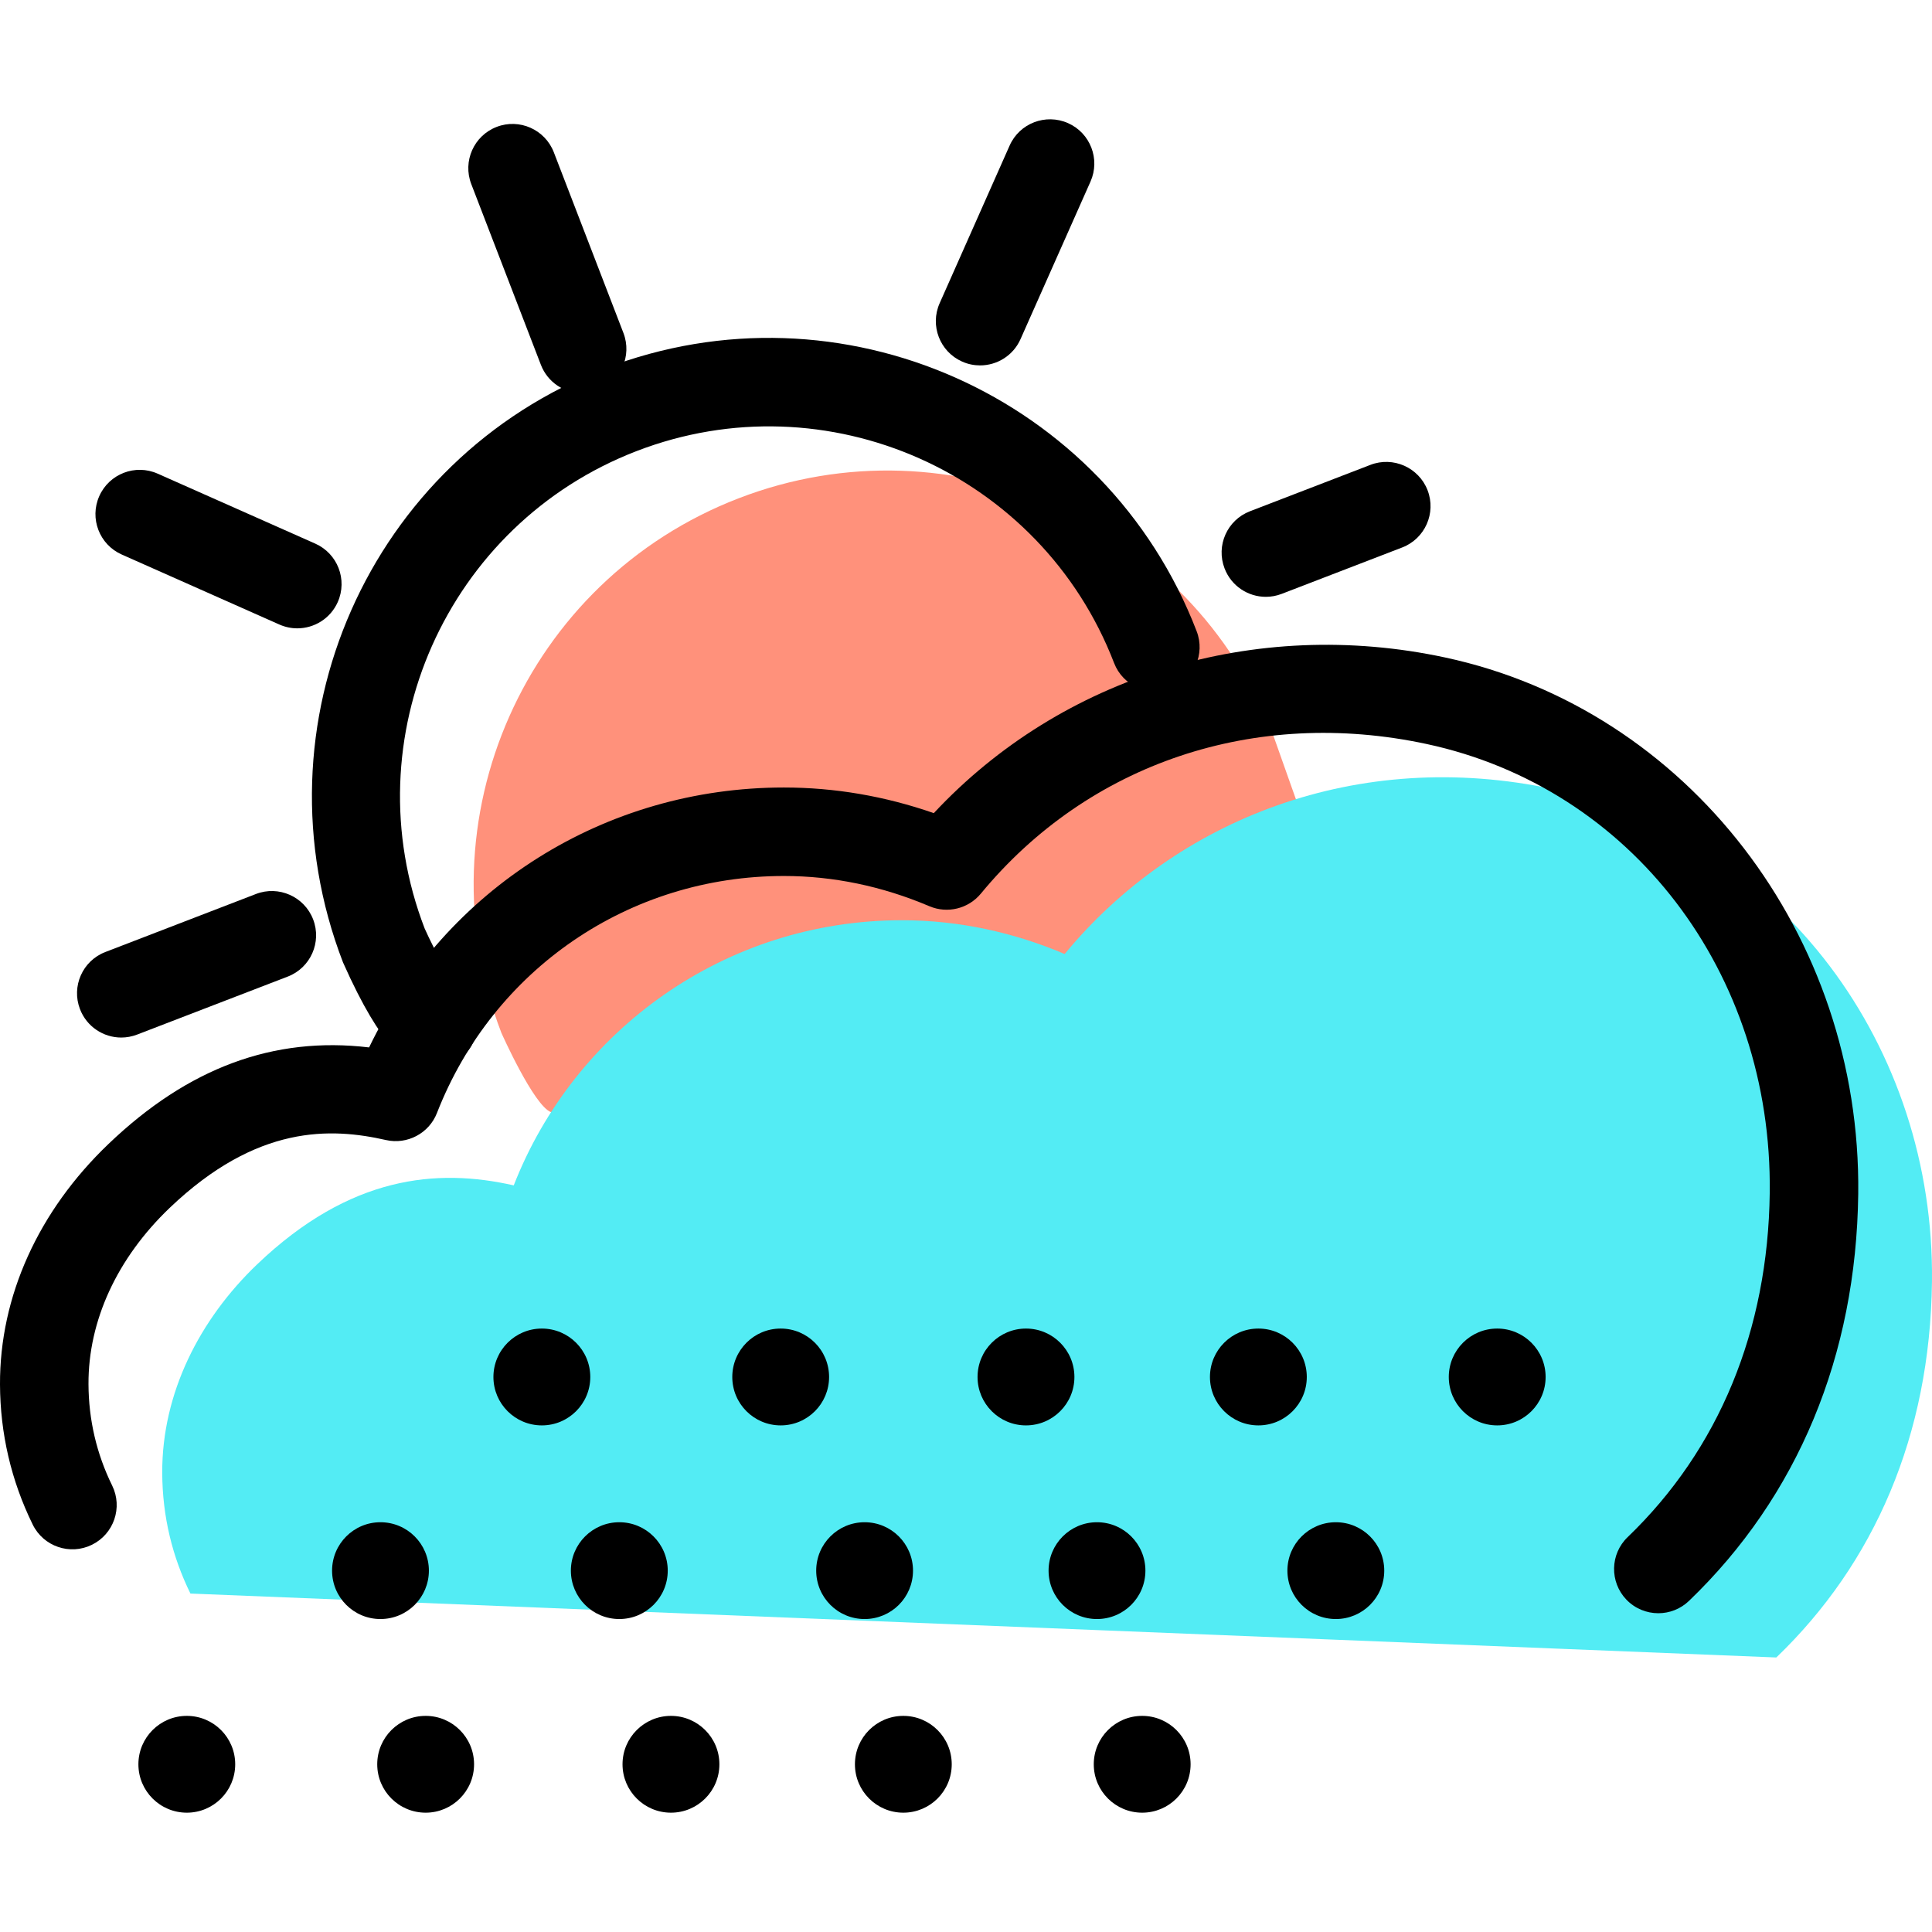 <?xml version="1.0" encoding="iso-8859-1"?>
<!-- Generator: Adobe Illustrator 19.1.0, SVG Export Plug-In . SVG Version: 6.00 Build 0)  -->
<svg version="1.1" id="Capa_1" xmlns="http://www.w3.org/2000/svg" xmlns:xlink="http://www.w3.org/1999/xlink" x="0px" y="0px"
	 viewBox="0 0 65.499 65.499" style="enable-background:new 0 0 65.499 65.499;" xml:space="preserve">
<g>
	<g id="group-9svg">
		<path id="path-1_29_" style="fill:#FF917B;" d="M18.683,37.705c-0.585-0.214-1.685-2.689-1.685-2.689
			c-2.783-7.227,0.82-15.341,8.047-18.124s15.342,0.82,18.125,8.047l1.85,5.223L21.377,39.01L18.683,37.705z"/>
		<path id="path-2_29_" style="fill:#53ECF4;" d="M60.221,56.192c3.325-3.195,5.213-7.534,5.277-12.735
			c0.097-7.937-5.059-15.034-12.82-16.7c-6.642-1.427-12.813,1.014-16.583,5.586c-1.696-0.721-3.561-1.145-5.519-1.145
			c-5.994,0-11.103,3.724-13.159,8.989c-2.599-0.589-5.549-0.335-8.702,2.679C6.766,44.73,5.489,47.235,5.5,49.931
			c0.006,1.495,0.348,2.856,0.956,4.094l0,0"/>
		<path id="path-3_27_" d="M56.221,54.692c-0.394,0-0.788-0.154-1.082-0.46c-0.574-0.598-0.555-1.548,0.043-2.121
			c3.093-2.973,4.759-7.01,4.816-11.673c0.091-7.468-4.693-13.725-11.634-15.215c-5.818-1.248-11.463,0.649-15.112,5.074
			c-0.424,0.512-1.132,0.685-1.744,0.426c-1.602-0.681-3.261-1.025-4.932-1.025c-5.239,0-9.856,3.153-11.762,8.034
			c-0.269,0.693-1.011,1.081-1.728,0.918c-1.855-0.42-4.365-0.538-7.335,2.301C3.969,42.655,2.991,44.777,3,46.925
			c0.005,1.207,0.274,2.363,0.803,3.439c0.365,0.743,0.057,1.642-0.686,2.007c-0.744,0.366-1.643,0.059-2.008-0.685
			C0.38,50.2,0.007,48.602,0,46.937c-0.012-2.98,1.295-5.876,3.679-8.155c2.697-2.58,5.595-3.657,8.834-3.272
			c2.598-5.393,7.993-8.812,14.063-8.812c1.72,0,3.425,0.292,5.082,0.869c4.337-4.648,10.88-6.662,17.335-5.277
			c8.222,1.765,14.111,9.413,14.005,18.185c-0.067,5.485-2.051,10.257-5.738,13.799C56.969,54.553,56.595,54.692,56.221,54.692z"/>
		<path id="path-4_25_" d="M33.226,12.388c-0.203,0-0.41-0.041-0.607-0.129c-0.758-0.336-1.099-1.223-0.763-1.979l2.372-5.344
			c0.335-0.757,1.222-1.098,1.98-0.762c0.758,0.336,1.098,1.223,0.763,1.98l-2.373,5.343C34.35,12.056,33.802,12.388,33.226,12.388z
			"/>
		<path id="path-5_23_" d="M10.079,21.302c-0.203,0-0.41-0.042-0.607-0.129L4.128,18.8c-0.758-0.336-1.099-1.223-0.763-1.979
			c0.335-0.757,1.224-1.1,1.98-0.763l5.343,2.372c0.758,0.337,1.099,1.223,0.763,1.98C11.203,20.97,10.654,21.302,10.079,21.302z"/>
		<path id="path-6_22_" d="M42.915,20.234c-0.603,0-1.17-0.366-1.399-0.962c-0.298-0.773,0.086-1.641,0.86-1.939l4.084-1.573
			c0.769-0.297,1.64,0.087,1.938,0.861c0.298,0.773-0.087,1.641-0.86,1.939l-4.084,1.573C43.277,20.201,43.095,20.234,42.915,20.234
			z"/>
		<path id="path-7_18_" d="M4.111,35.175c-0.602,0-1.17-0.366-1.399-0.962c-0.298-0.773,0.087-1.641,0.86-1.938l5.106-1.967
			c0.768-0.297,1.64,0.087,1.938,0.861s-0.087,1.641-0.86,1.939L4.65,35.074C4.473,35.142,4.291,35.175,4.111,35.175z"/>
		<path id="path-8_16_" d="M19.736,13.329c-0.602,0-1.17-0.366-1.399-0.962l-2.36-6.127c-0.297-0.772,0.087-1.64,0.861-1.938
			c0.768-0.297,1.64,0.087,1.938,0.861l2.36,6.126c0.297,0.774-0.087,1.641-0.861,1.939C20.099,13.297,19.916,13.329,19.736,13.329z
			"/>
		<path id="path-9_15_" d="M14.683,36.206c-0.171,0-0.345-0.03-0.515-0.092c-0.384-0.141-1.182-0.433-2.54-3.488
			c-3.105-8.058,0.891-17.058,8.878-20.134c7.988-3.075,16.987,0.92,20.063,8.908c0.298,0.773-0.087,1.641-0.86,1.939
			c-0.77,0.296-1.641-0.087-1.939-0.861c-2.482-6.444-9.745-9.668-16.186-7.186c-6.443,2.481-9.667,9.742-7.187,16.186
			c0.334,0.744,0.834,1.656,1.073,1.95c0.595,0.365,0.872,1.111,0.622,1.793C15.869,35.829,15.295,36.206,14.683,36.206z"/>
		<path id="path-10_14_" d="M11.258,53.248c0-0.906,0.734-1.641,1.64-1.641c0.908,0,1.642,0.735,1.642,1.641
			c0,0.907-0.734,1.641-1.642,1.641C11.992,54.889,11.258,54.155,11.258,53.248z"/>
		<path id="path-11_13_" d="M19.354,53.248c0-0.906,0.736-1.641,1.642-1.641s1.642,0.735,1.642,1.641
			c0,0.907-0.736,1.641-1.642,1.641S19.354,54.155,19.354,53.248z"/>
		<path id="path-12_11_" d="M27.671,53.248c0-0.906,0.734-1.641,1.641-1.641s1.641,0.735,1.641,1.641
			c0,0.907-0.734,1.641-1.641,1.641S27.671,54.155,27.671,53.248z"/>
		<path id="path-13_10_" d="M35.549,53.248c0-0.906,0.735-1.641,1.641-1.641c0.907,0,1.642,0.735,1.642,1.641
			c0,0.907-0.735,1.641-1.642,1.641C36.284,54.889,35.549,54.155,35.549,53.248z"/>
		<path id="path-14_10_" d="M43.646,53.248c0-0.906,0.735-1.641,1.642-1.641c0.906,0,1.641,0.735,1.641,1.641
			c0,0.907-0.735,1.641-1.641,1.641C44.381,54.889,43.646,54.155,43.646,53.248z"/>
		<path id="path-15_9_" d="M4.692,59.813c0-0.906,0.735-1.641,1.642-1.641c0.906,0,1.64,0.735,1.64,1.641
			c0,0.907-0.734,1.641-1.64,1.641C5.427,61.454,4.692,60.72,4.692,59.813z"/>
		<path id="path-16_8_" d="M12.789,59.813c0-0.906,0.735-1.641,1.642-1.641c0.906,0,1.641,0.735,1.641,1.641
			c0,0.907-0.735,1.641-1.641,1.641C13.524,61.454,12.789,60.72,12.789,59.813z"/>
		<path id="path-17_6_" d="M21.105,59.813c0-0.906,0.736-1.641,1.642-1.641s1.642,0.735,1.642,1.641
			c0,0.907-0.736,1.641-1.642,1.641S21.105,60.72,21.105,59.813z"/>
		<path id="path-18_4_" d="M28.984,59.813c0-0.906,0.735-1.641,1.641-1.641s1.641,0.735,1.641,1.641
			c0,0.907-0.735,1.641-1.641,1.641S28.984,60.72,28.984,59.813z"/>
		<path id="path-19_3_" d="M37.081,59.813c0-0.906,0.735-1.641,1.642-1.641c0.906,0,1.641,0.735,1.641,1.641
			c0,0.907-0.735,1.641-1.641,1.641C37.816,61.454,37.081,60.72,37.081,59.813z"/>
		<path id="path-20_1_" d="M16.728,46.683c0-0.907,0.736-1.642,1.642-1.642s1.642,0.735,1.642,1.642
			c0,0.906-0.736,1.641-1.642,1.641S16.728,47.589,16.728,46.683z"/>
		<path id="path-21_1_" d="M24.826,46.683c0-0.907,0.734-1.642,1.641-1.642c0.907,0,1.641,0.735,1.641,1.642
			c0,0.906-0.734,1.641-1.641,1.641C25.56,48.324,24.826,47.589,24.826,46.683z"/>
		<path id="path-22" d="M33.141,46.683c0-0.907,0.736-1.642,1.642-1.642c0.906,0,1.642,0.735,1.642,1.642
			c0,0.906-0.736,1.641-1.642,1.641C33.877,48.324,33.141,47.589,33.141,46.683z"/>
		<path id="path-23" d="M41.02,46.683c0-0.907,0.735-1.642,1.642-1.642c0.906,0,1.641,0.735,1.641,1.642
			c0,0.906-0.735,1.641-1.641,1.641C41.755,48.324,41.02,47.589,41.02,46.683z"/>
		<path id="path-24" d="M49.117,46.683c0-0.907,0.735-1.642,1.642-1.642c0.906,0,1.641,0.735,1.641,1.642
			c0,0.906-0.735,1.641-1.641,1.641C49.852,48.324,49.117,47.589,49.117,46.683z"/>
	</g>
</g>
<g>
</g>
<g>
</g>
<g>
</g>
<g>
</g>
<g>
</g>
<g>
</g>
<g>
</g>
<g>
</g>
<g>
</g>
<g>
</g>
<g>
</g>
<g>
</g>
<g>
</g>
<g>
</g>
<g>
</g>
</svg>
